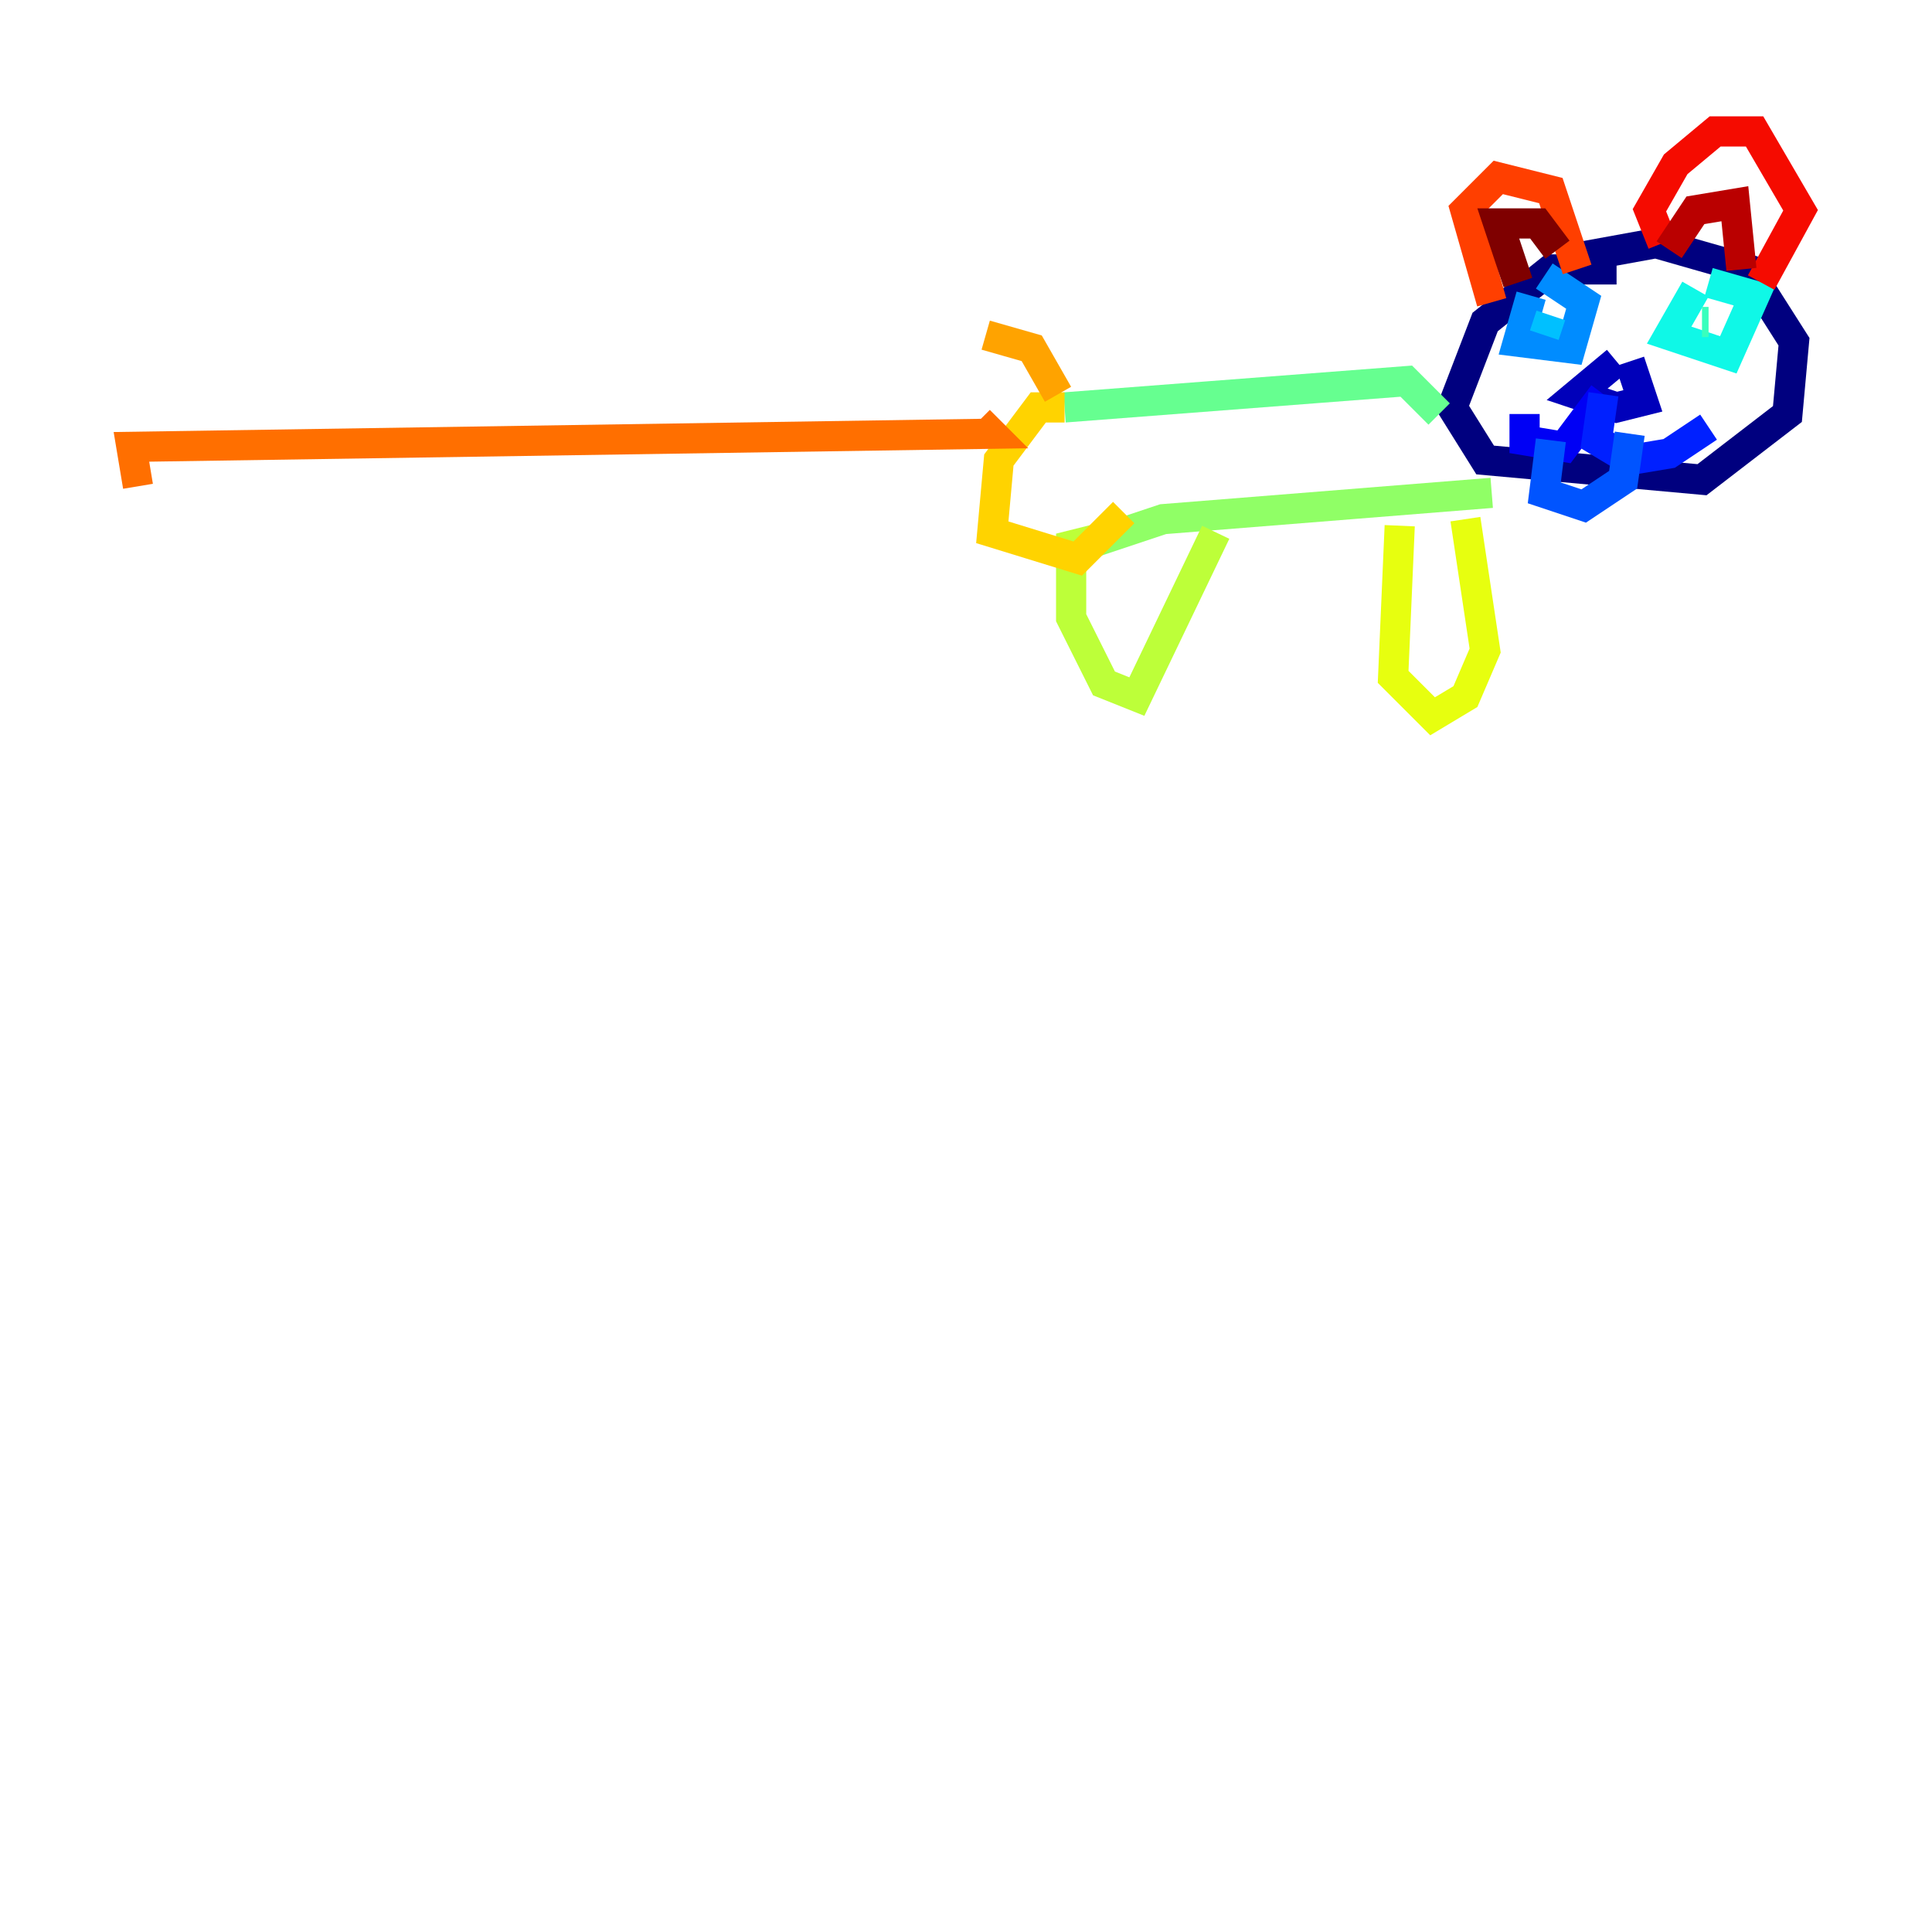 <?xml version="1.0" encoding="utf-8" ?>
<svg baseProfile="tiny" height="128" version="1.2" viewBox="0,0,128,128" width="128" xmlns="http://www.w3.org/2000/svg" xmlns:ev="http://www.w3.org/2001/xml-events" xmlns:xlink="http://www.w3.org/1999/xlink"><defs /><polyline fill="none" points="107.102,17.85 102.748,17.85 98.395,21.333 96.218,26.993 98.395,30.476 112.762,31.782 118.422,27.429 118.857,22.64 115.809,17.85 109.714,16.109 104.925,16.98" stroke="#00007f" stroke-width="2" /><polyline fill="none" points="107.102,23.946 104.49,26.122 107.102,26.993 108.844,26.558 107.973,23.946" stroke="#0000ba" stroke-width="2" /><polyline fill="none" points="106.231,26.122 103.619,29.605 101.007,29.17 101.007,27.429" stroke="#0000f5" stroke-width="2" /><polyline fill="none" points="106.231,26.122 105.796,29.17 107.973,30.476 110.585,30.041 113.197,28.299" stroke="#0020ff" stroke-width="2" /><polyline fill="none" points="102.748,29.17 102.313,32.653 104.925,33.524 107.537,31.782 107.973,28.735" stroke="#0054ff" stroke-width="2" /><polyline fill="none" points="101.442,19.592 100.571,22.64 104.054,23.075 104.925,20.027 102.313,18.286" stroke="#008cff" stroke-width="2" /><polyline fill="none" points="102.313,22.204 102.748,20.898" stroke="#00c0ff" stroke-width="2" /><polyline fill="none" points="112.326,19.157 110.585,22.204 114.503,23.51 116.245,19.592 113.197,18.721" stroke="#0ff8e7" stroke-width="2" /><polyline fill="none" points="113.197,21.333 112.762,21.333" stroke="#39ffbd" stroke-width="2" /><polyline fill="none" points="95.347,27.429 93.17,25.252 70.531,26.993" stroke="#66ff90" stroke-width="2" /><polyline fill="none" points="98.83,32.653 77.061,34.395 70.531,36.571" stroke="#90ff66" stroke-width="2" /><polyline fill="none" points="72.707,35.701 70.966,36.136 70.966,40.925 73.143,45.279 75.32,46.15 80.544,35.265" stroke="#bdff39" stroke-width="2" /><polyline fill="none" points="92.735,34.83 92.299,44.843 94.912,47.456 97.088,46.15 98.395,43.102 97.088,34.395" stroke="#e7ff0f" stroke-width="2" /><polyline fill="none" points="70.531,26.993 68.789,26.993 66.177,30.476 65.742,35.265 71.401,37.007 74.449,33.959" stroke="#ffd300" stroke-width="2" /><polyline fill="none" points="70.095,26.122 68.354,23.075 65.306,22.204" stroke="#ffa300" stroke-width="2" /><polyline fill="none" points="64.871,27.864 65.742,28.735 8.707,29.605 9.143,32.218" stroke="#ff6f00" stroke-width="2" /><polyline fill="none" points="98.83,20.027 97.088,13.932 99.265,11.755 102.748,12.626 104.49,17.85" stroke="#ff3f00" stroke-width="2" /><polyline fill="none" points="110.15,16.109 109.279,13.932 111.02,10.884 113.633,8.707 116.245,8.707 119.293,13.932 116.68,18.721" stroke="#f50b00" stroke-width="2" /><polyline fill="none" points="110.585,16.544 112.326,13.932 114.939,13.497 115.374,17.85" stroke="#ba0000" stroke-width="2" /><polyline fill="none" points="100.571,18.721 99.265,14.803 101.878,14.803 103.184,16.544" stroke="#7f0000" stroke-width="2" /></svg>